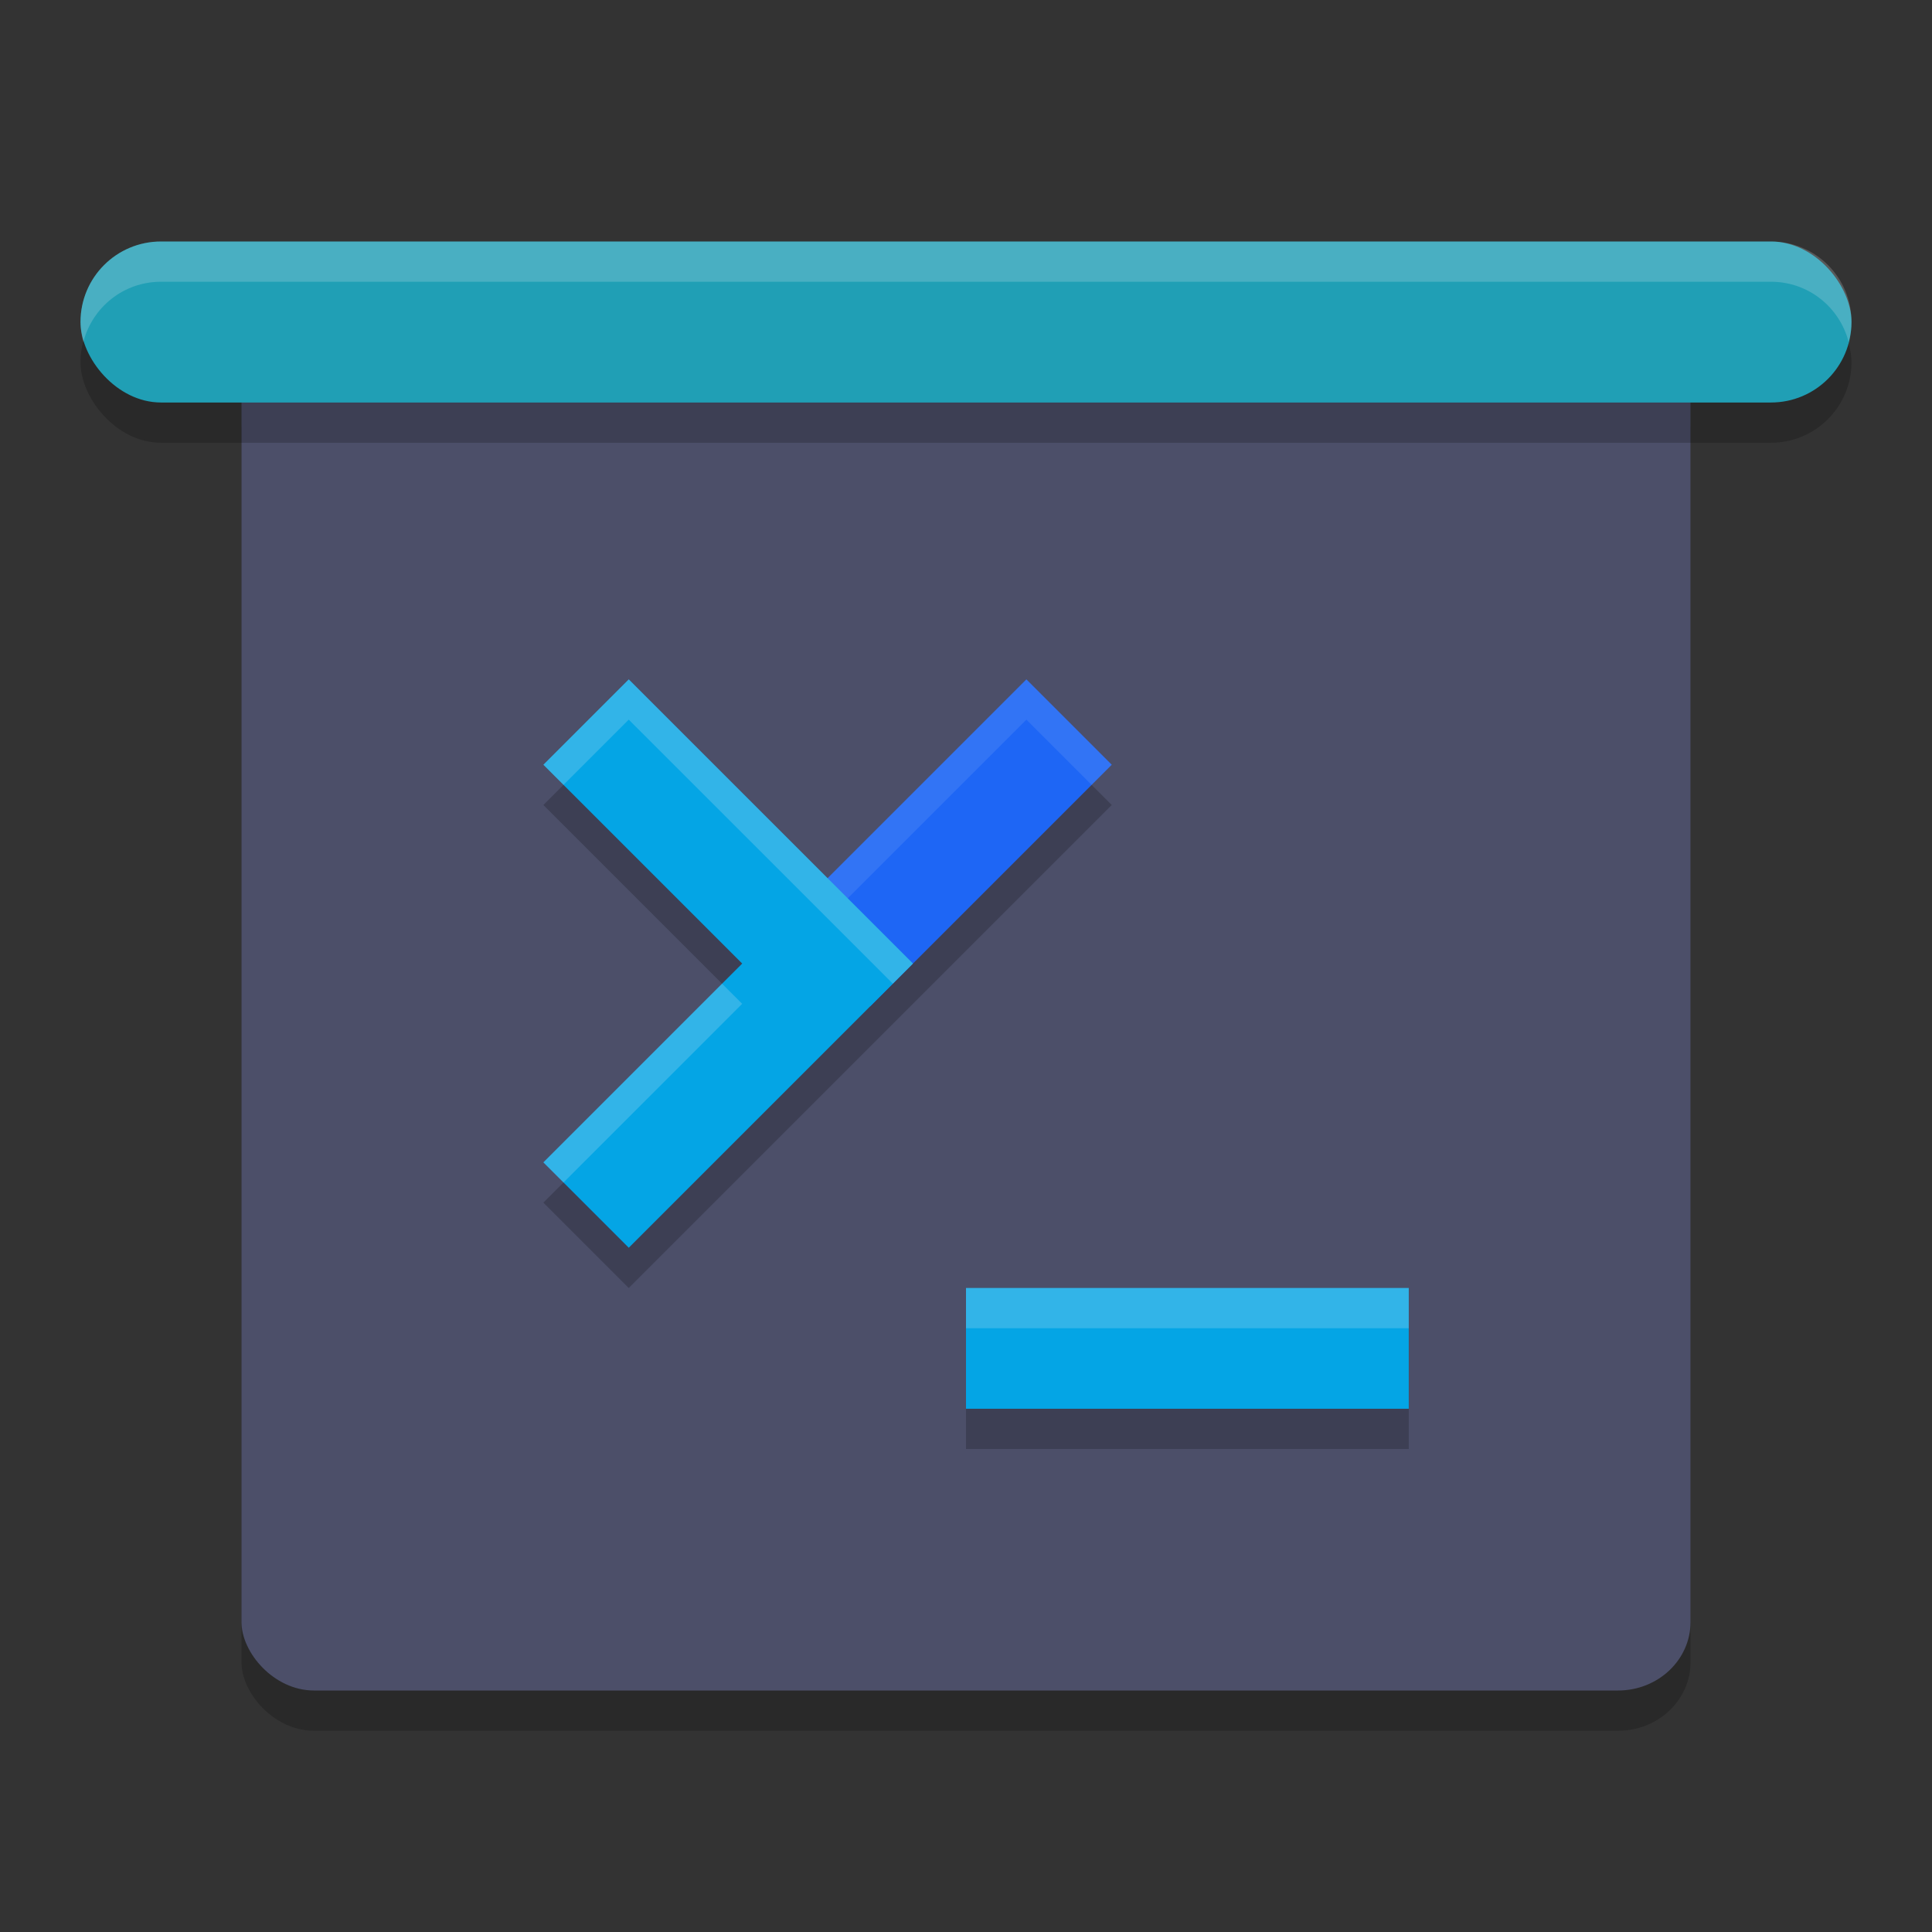 <svg xmlns="http://www.w3.org/2000/svg" width="48" height="48" version="1.1">
 <rect width="100%" height="100%" fill="#333333" stroke="none"/>
 <rect style="opacity:0.2" width="36" height="34" x="6" y="9" rx="1.8" ry="1.7"/>
 <rect style="fill:#4c4f69" width="36" height="34" x="6" y="8" rx="1.8" ry="1.7"/>
 <rect style="opacity:0.2" width="44" height="4" x="2" y="7" rx="2" ry="2"/>
 <rect style="fill:#209fb5" width="44" height="4" x="2" y="6" rx="2" ry="2"/>
 <path style="opacity:0.2" d="M 15.621 17.879 L 13.5 20 L 18.439 24.939 L 13.5 29.879 L 15.621 32 L 21.621 26 L 22.682 24.939 L 27.621 20 L 25.5 17.879 L 20.561 22.818 L 15.621 17.879 z"/>
 <path style="fill:none;stroke:#1e66f5;stroke-width:3" d="m 26.561,17.939 -6,6"/>
 <path style="opacity:0.1;fill:#eff1f5" d="M 25.5 16.879 L 19.5 22.879 L 20 23.379 L 25.5 17.879 L 27.121 19.5 L 27.621 19 L 25.5 16.879 z"/>
 <path style="fill:none;stroke:#04a5e5;stroke-width:3" d="m 14.561,17.939 6,6 -6,6"/>
 <path style="opacity:0.2" d="m 24,33 v 3 h 11 v -3 z"/>
 <path style="fill:none;stroke:#04a5e5;stroke-width:3" d="M 24,33.5 H 35"/>
 <path style="opacity:0.2;fill:#eff1f5" d="M 4 6 C 2.892 6 2 6.892 2 8 C 2 8.174 2.029 8.339 2.07 8.5 C 2.292 7.637 3.066 7 4 7 L 44 7 C 44.934 7 45.708 7.637 45.93 8.5 C 45.971 8.339 46 8.174 46 8 C 46 6.892 45.108 6 44 6 L 4 6 z"/>
 <path style="opacity:0.2;fill:#eff1f5" d="M 15.621 16.879 L 13.5 19 L 14 19.5 L 15.621 17.879 L 22.182 24.439 L 22.682 23.939 L 15.621 16.879 z M 17.939 24.439 L 13.5 28.879 L 14 29.379 L 18.439 24.939 L 17.939 24.439 z"/>
 <path style="opacity:0.2;fill:#eff1f5" d="M 24 32 L 24 33 L 35 33 L 35 32 L 24 32 z"/>
</svg>
